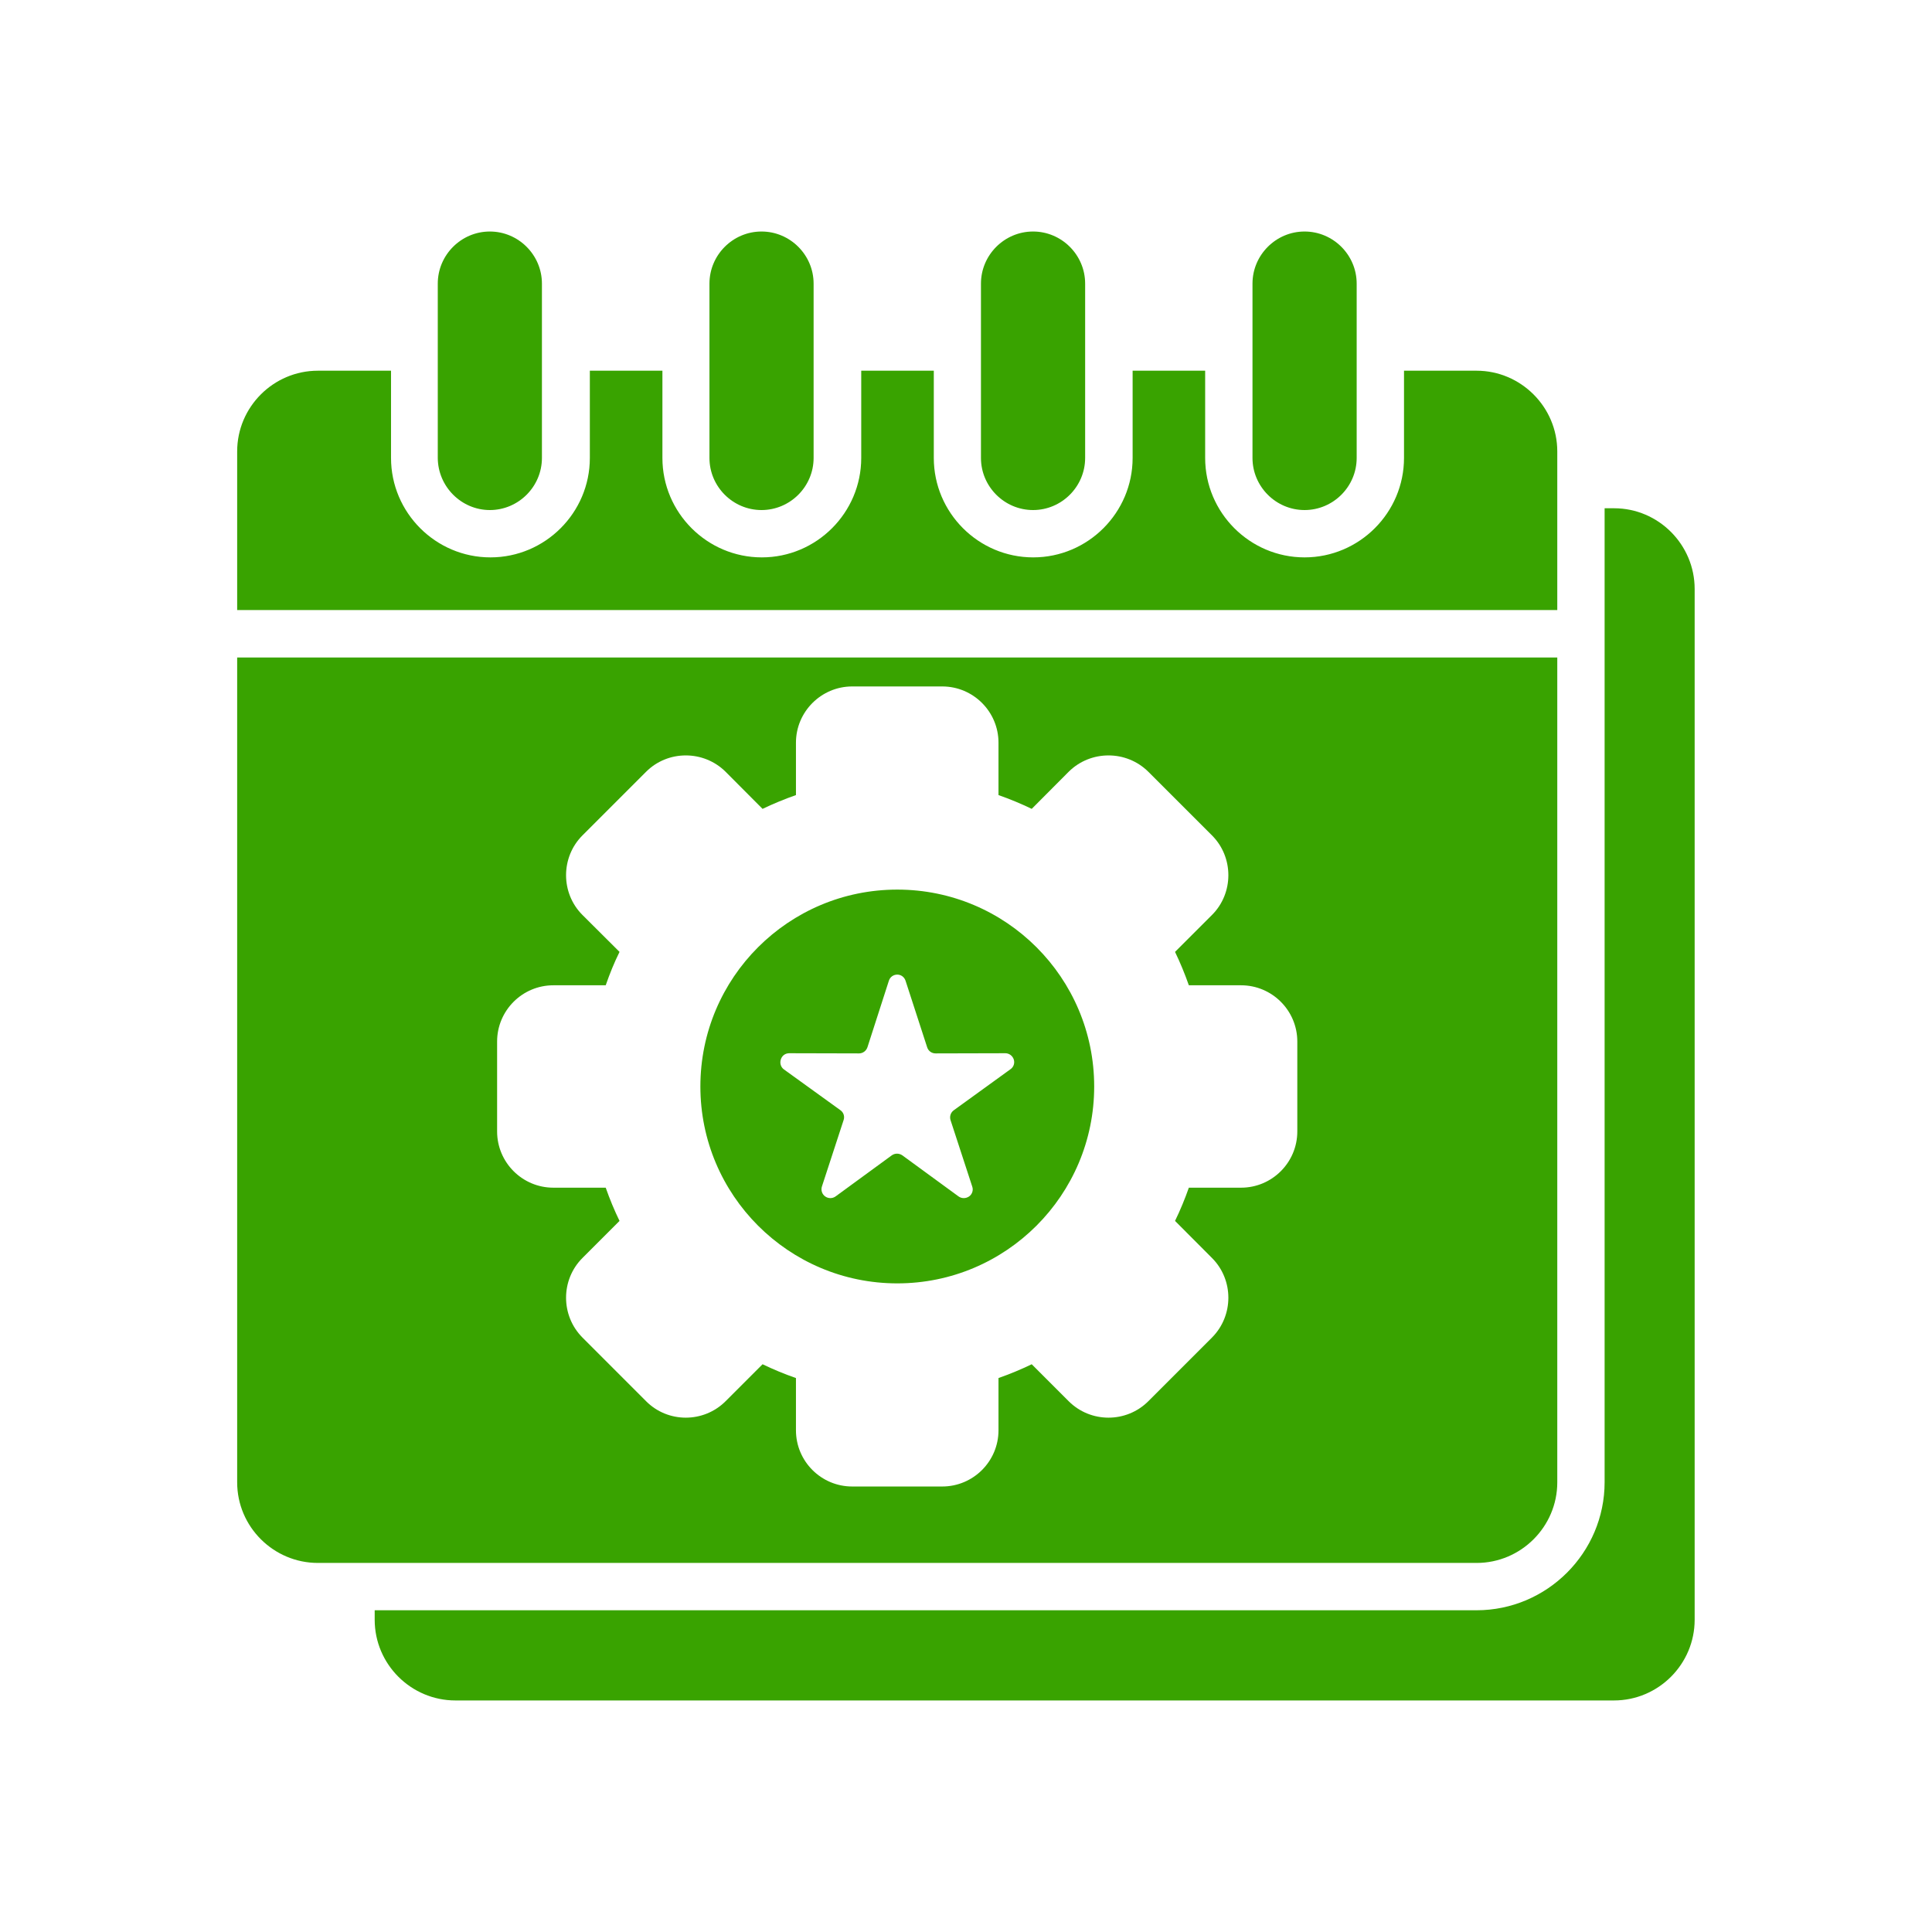 <svg width="66" height="66" viewBox="0 0 66 66" fill="none" xmlns="http://www.w3.org/2000/svg">
<path fill-rule="evenodd" clip-rule="evenodd" d="M57.892 20.12V55.333C57.892 56.849 56.656 58.09 55.135 58.09H15.558C14.042 58.09 12.8 56.854 12.8 55.333V55.009H50.441C52.849 55.009 54.816 53.042 54.816 50.634V17.363H55.14C56.656 17.363 57.892 18.605 57.892 20.12ZM50.446 53.392H10.859C9.343 53.392 8.102 52.155 8.102 50.639V22.462H53.199V50.639C53.199 52.155 51.957 53.392 50.446 53.392ZM44.318 35.58C44.318 34.521 43.456 33.659 42.397 33.659H40.613C40.476 33.269 40.319 32.888 40.141 32.518L41.404 31.256C42.149 30.511 42.149 29.285 41.404 28.539L39.229 26.365C38.479 25.62 37.257 25.62 36.507 26.365L35.245 27.632C34.88 27.455 34.5 27.298 34.11 27.161V25.371C34.11 24.312 33.248 23.45 32.188 23.45H29.112C28.057 23.45 27.191 24.312 27.191 25.371V27.161C26.8 27.298 26.42 27.455 26.05 27.632L24.788 26.365C24.038 25.62 22.816 25.62 22.071 26.365L19.897 28.539C19.151 29.285 19.151 30.511 19.897 31.256L21.164 32.518C20.981 32.888 20.829 33.264 20.692 33.659H18.903C17.844 33.659 16.982 34.521 16.982 35.58V38.652C16.982 39.711 17.844 40.573 18.903 40.573H20.692C20.829 40.963 20.986 41.343 21.164 41.708L19.897 42.975C19.151 43.721 19.151 44.942 19.897 45.692L22.071 47.867C22.816 48.617 24.038 48.617 24.788 47.867L26.05 46.605C26.42 46.782 26.795 46.939 27.191 47.076V48.86C27.191 49.92 28.052 50.781 29.112 50.781H32.188C33.248 50.781 34.11 49.92 34.11 48.86V47.076C34.5 46.939 34.88 46.782 35.245 46.605L36.507 47.867C37.257 48.617 38.479 48.617 39.229 47.867L41.404 45.692C42.149 44.942 42.149 43.721 41.404 42.975L40.141 41.708C40.319 41.343 40.476 40.963 40.613 40.573H42.397C43.456 40.573 44.318 39.711 44.318 38.652V35.58ZM37.379 37.116C37.379 40.831 34.363 43.842 30.653 43.842C26.937 43.842 23.926 40.826 23.926 37.116C23.926 33.4 26.937 30.39 30.653 30.39C34.368 30.39 37.379 33.4 37.379 37.116ZM34.632 36.193C34.591 36.067 34.474 35.98 34.343 35.98L31.96 35.986C31.829 35.986 31.712 35.904 31.672 35.773L30.936 33.507C30.896 33.38 30.784 33.294 30.653 33.294C30.521 33.294 30.404 33.375 30.364 33.507L29.634 35.773C29.593 35.899 29.477 35.986 29.345 35.986L26.963 35.98C26.826 35.98 26.714 36.062 26.674 36.193C26.633 36.32 26.674 36.457 26.78 36.533L28.711 37.927C28.818 38.003 28.863 38.14 28.818 38.266L28.078 40.532C28.037 40.659 28.083 40.796 28.189 40.872C28.296 40.948 28.438 40.948 28.544 40.872L30.465 39.468C30.572 39.392 30.713 39.392 30.825 39.468L32.746 40.872C32.852 40.948 32.994 40.948 33.106 40.872C33.212 40.796 33.258 40.659 33.212 40.532L32.472 38.266C32.432 38.14 32.477 38.003 32.584 37.927L34.51 36.533C34.627 36.457 34.672 36.32 34.632 36.193ZM53.199 15.421C53.199 13.906 51.957 12.664 50.441 12.664H47.963V15.644C47.963 17.515 46.437 19.041 44.566 19.041C42.696 19.041 41.17 17.515 41.17 15.644V12.664H38.692V15.644C38.692 17.515 37.166 19.041 35.296 19.041C33.425 19.041 31.9 17.515 31.9 15.644V12.664H29.421V15.644C29.421 17.515 27.895 19.041 26.025 19.041C24.154 19.041 22.629 17.515 22.629 15.644V12.664H20.15V15.644C20.15 17.515 18.624 19.041 16.754 19.041C14.884 19.041 13.358 17.515 13.358 15.644V12.664H10.859C9.343 12.664 8.102 13.901 8.102 15.421V20.84H53.199V15.421ZM16.734 17.424C17.712 17.424 18.513 16.623 18.513 15.644V9.689C18.513 8.71 17.712 7.909 16.734 7.909C15.755 7.909 14.955 8.71 14.955 9.689V15.644C14.96 16.623 15.761 17.424 16.734 17.424ZM26.015 17.424C26.993 17.424 27.794 16.623 27.794 15.644V9.689C27.794 8.71 26.993 7.909 26.015 7.909C25.036 7.909 24.236 8.71 24.236 9.689V15.644C24.236 16.623 25.036 17.424 26.015 17.424ZM35.291 17.424C36.269 17.424 37.07 16.623 37.07 15.644V9.689C37.07 8.71 36.269 7.909 35.291 7.909C34.312 7.909 33.511 8.71 33.511 9.689V15.644C33.511 16.623 34.312 17.424 35.291 17.424ZM44.566 17.424C45.545 17.424 46.346 16.623 46.346 15.644V9.689C46.346 8.71 45.545 7.909 44.566 7.909C43.588 7.909 42.787 8.71 42.787 9.689V15.644C42.787 16.623 43.588 17.424 44.566 17.424Z" fill="#39A300"/>
</svg>
